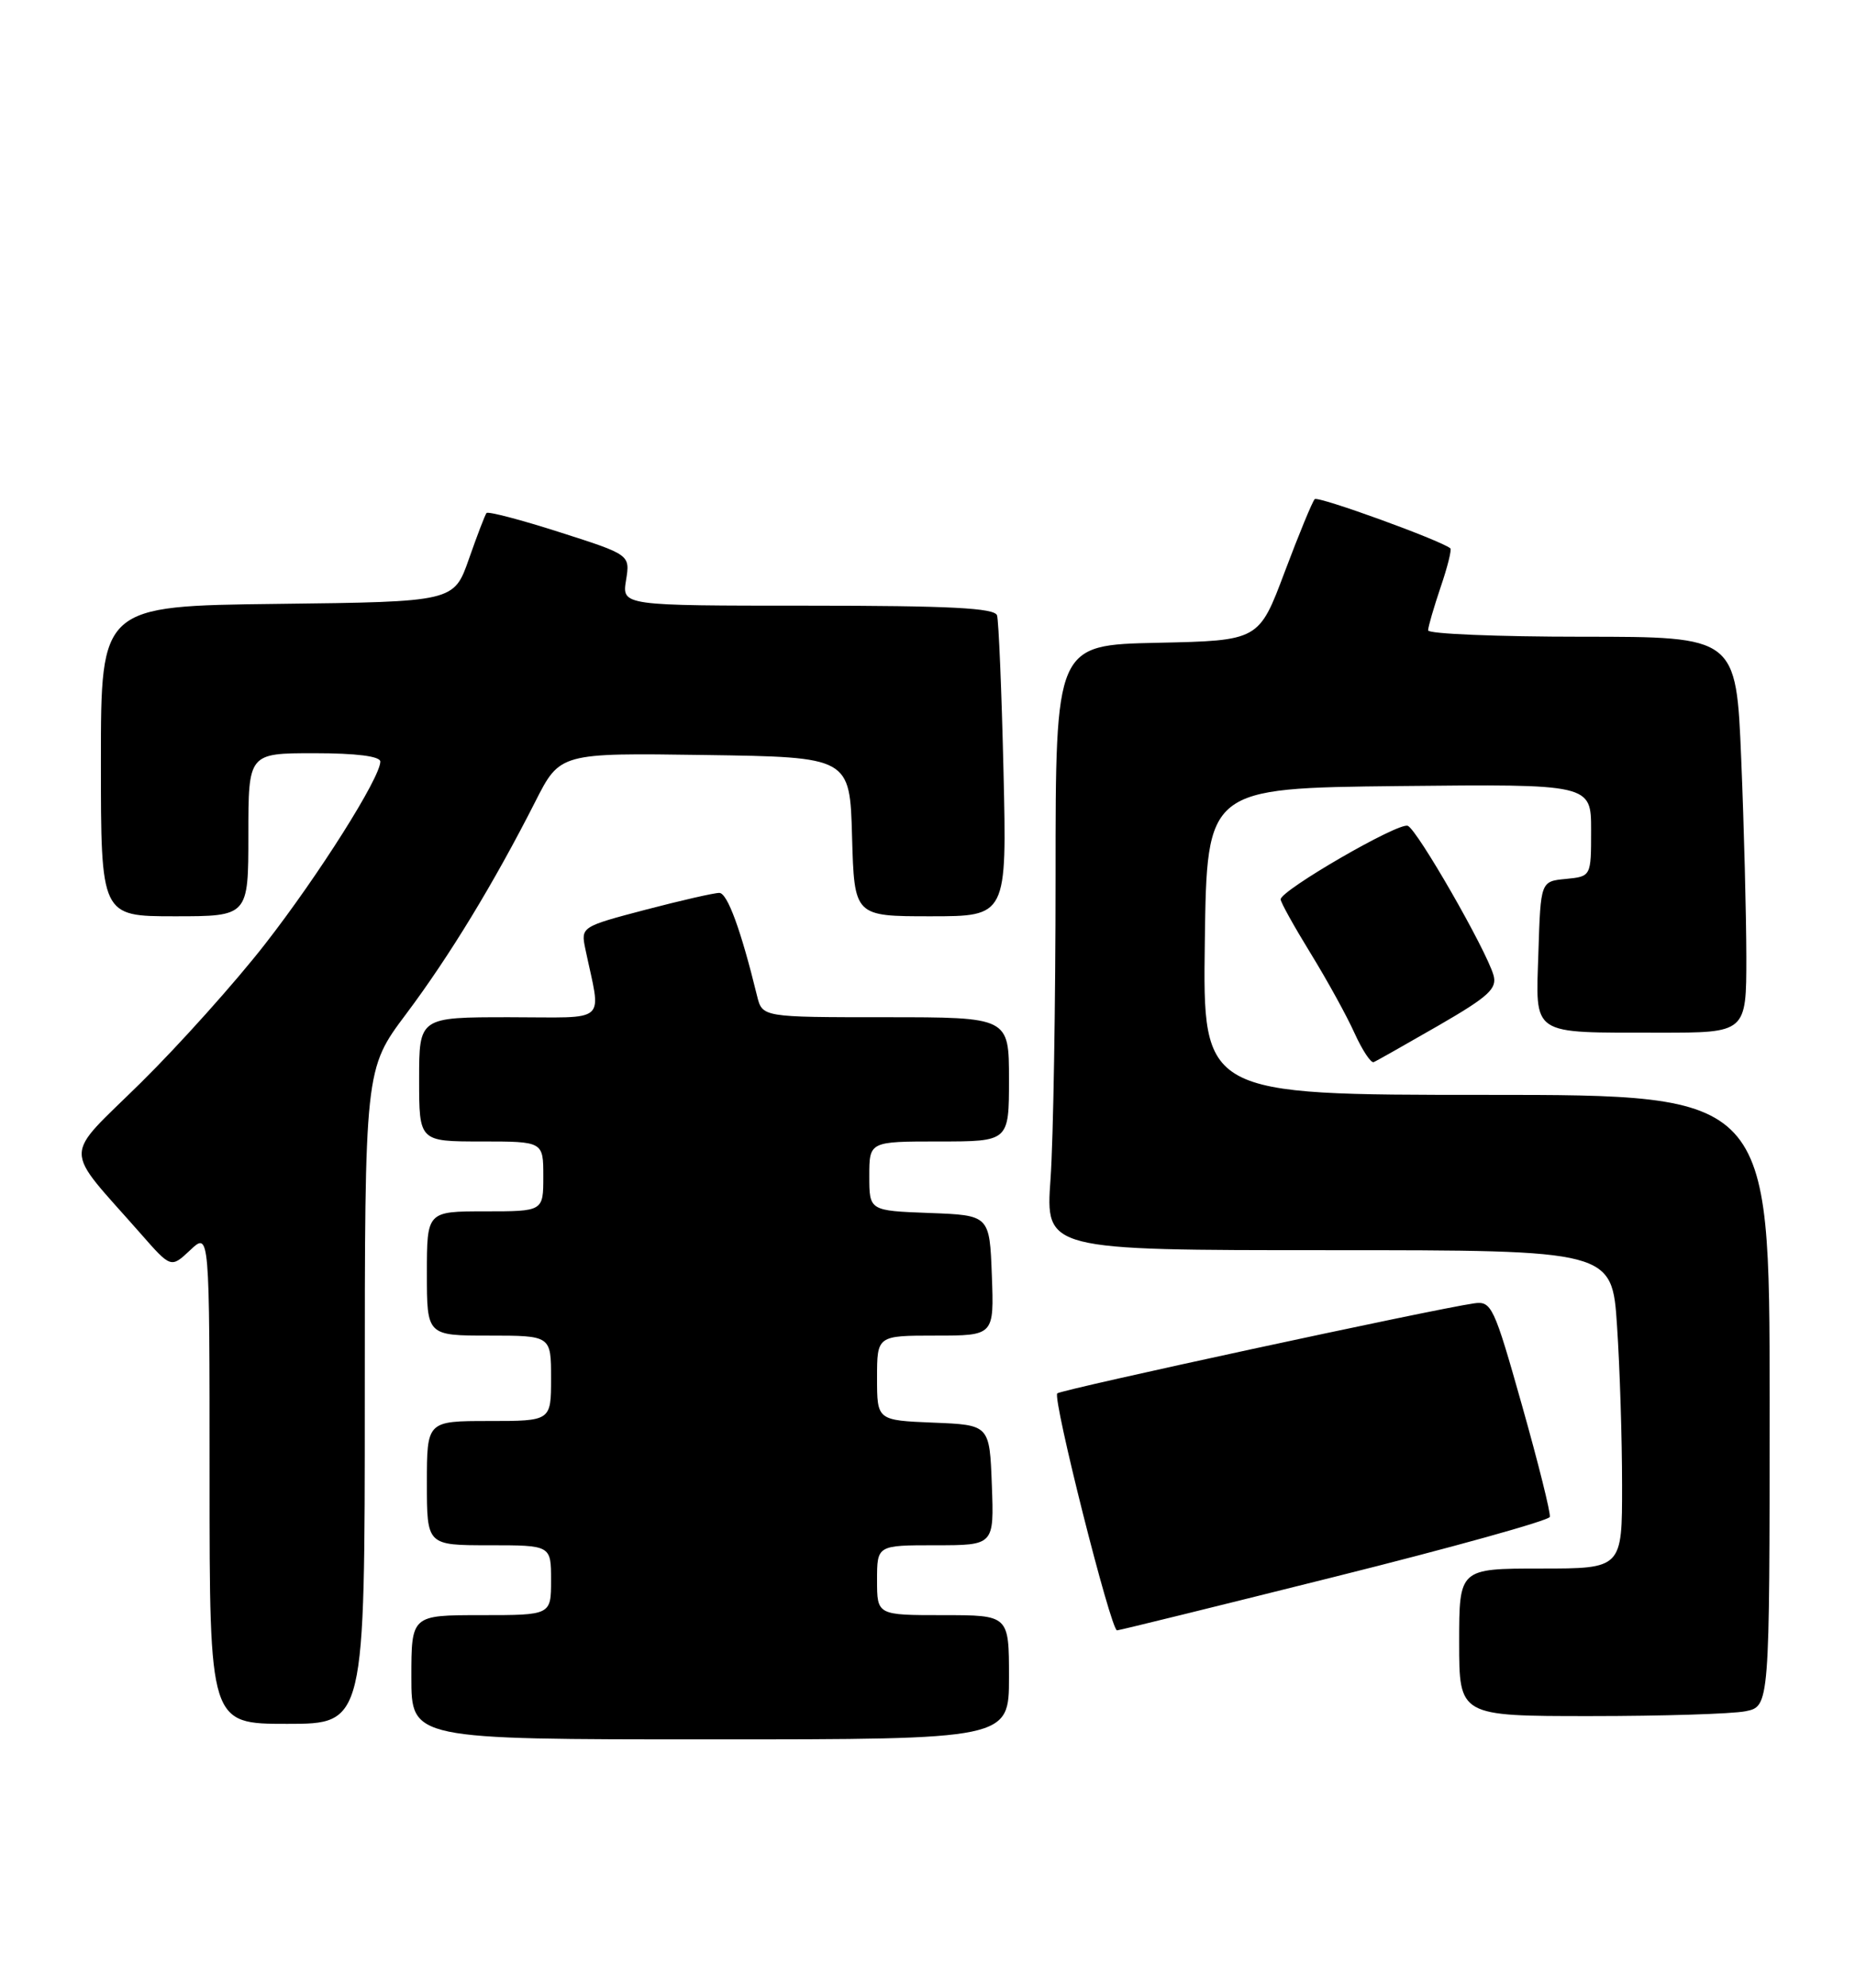 <?xml version="1.0" encoding="UTF-8" standalone="no"?>
<!DOCTYPE svg PUBLIC "-//W3C//DTD SVG 1.1//EN" "http://www.w3.org/Graphics/SVG/1.1/DTD/svg11.dtd" >
<svg xmlns="http://www.w3.org/2000/svg" xmlns:xlink="http://www.w3.org/1999/xlink" version="1.1" viewBox="0 0 239 256">
 <g >
 <path fill="currentColor"
d=" M 130.00 216.00 C 130.00 208.00 130.00 208.00 121.50 208.00 C 113.00 208.00 113.00 208.00 113.00 203.50 C 113.00 199.00 113.00 199.00 120.54 199.00 C 128.08 199.00 128.08 199.00 127.79 191.25 C 127.50 183.50 127.50 183.50 120.25 183.21 C 113.00 182.91 113.00 182.91 113.00 177.46 C 113.00 172.00 113.00 172.00 120.54 172.00 C 128.08 172.00 128.08 172.00 127.79 164.25 C 127.50 156.50 127.50 156.50 119.75 156.21 C 112.00 155.92 112.00 155.92 112.00 151.46 C 112.00 147.00 112.00 147.00 121.00 147.00 C 130.00 147.00 130.00 147.00 130.00 139.00 C 130.00 131.00 130.00 131.00 114.11 131.00 C 98.22 131.00 98.22 131.00 97.54 128.25 C 95.47 119.78 93.72 115.00 92.68 114.99 C 92.03 114.98 87.75 115.96 83.16 117.16 C 74.90 119.33 74.83 119.38 75.41 122.18 C 77.47 132.03 78.61 131.00 65.62 131.00 C 54.00 131.00 54.00 131.00 54.00 139.00 C 54.00 147.00 54.00 147.00 62.00 147.00 C 70.00 147.00 70.00 147.00 70.00 151.50 C 70.00 156.00 70.00 156.00 62.50 156.00 C 55.00 156.00 55.00 156.00 55.00 164.00 C 55.00 172.00 55.00 172.00 63.00 172.00 C 71.00 172.00 71.00 172.00 71.00 177.50 C 71.00 183.00 71.00 183.00 63.00 183.00 C 55.00 183.00 55.00 183.00 55.00 191.00 C 55.00 199.00 55.00 199.00 63.00 199.00 C 71.00 199.00 71.00 199.00 71.00 203.50 C 71.00 208.00 71.00 208.00 62.00 208.00 C 53.00 208.00 53.00 208.00 53.00 216.00 C 53.00 224.00 53.00 224.00 91.50 224.00 C 130.00 224.00 130.00 224.00 130.00 216.00 Z  M 47.00 179.84 C 47.00 137.68 47.00 137.68 52.32 130.59 C 57.91 123.14 63.64 113.72 68.97 103.23 C 72.15 96.96 72.15 96.96 90.83 97.23 C 109.50 97.50 109.50 97.50 109.78 107.75 C 110.07 118.00 110.07 118.00 119.90 118.00 C 129.73 118.00 129.73 118.00 129.29 99.25 C 129.05 88.94 128.67 79.94 128.46 79.25 C 128.16 78.30 122.39 78.00 104.09 78.00 C 80.13 78.00 80.13 78.00 80.66 74.72 C 81.19 71.44 81.19 71.44 72.11 68.54 C 67.12 66.94 62.88 65.83 62.68 66.07 C 62.49 66.31 61.47 68.97 60.41 72.00 C 58.48 77.50 58.48 77.50 35.74 77.77 C 13.00 78.04 13.00 78.04 13.00 98.02 C 13.00 118.00 13.00 118.00 22.50 118.00 C 32.00 118.00 32.00 118.00 32.00 107.50 C 32.00 97.00 32.00 97.00 40.50 97.00 C 45.90 97.00 49.00 97.39 49.00 98.08 C 49.00 100.15 41.04 112.75 34.15 121.58 C 30.33 126.49 23.13 134.52 18.16 139.42 C 7.98 149.46 7.98 147.33 18.16 158.91 C 22.03 163.32 22.03 163.32 24.52 160.98 C 27.00 158.65 27.00 158.65 27.00 190.33 C 27.00 222.00 27.00 222.00 37.00 222.00 C 47.00 222.00 47.00 222.00 47.00 179.84 Z  M 224.88 220.38 C 228.00 219.75 228.00 219.75 228.00 180.38 C 228.00 141.00 228.00 141.00 191.48 141.00 C 154.96 141.00 154.96 141.00 155.23 121.25 C 155.50 101.50 155.50 101.50 180.25 101.23 C 205.00 100.97 205.00 100.97 205.00 106.92 C 205.00 112.87 205.00 112.87 201.75 113.19 C 198.50 113.50 198.50 113.50 198.21 122.62 C 197.87 133.53 197.02 132.97 213.75 132.99 C 225.00 133.00 225.00 133.00 225.00 123.25 C 224.99 117.89 224.70 106.41 224.34 97.75 C 223.69 82.00 223.69 82.00 203.84 82.00 C 192.93 82.00 184.00 81.63 184.00 81.18 C 184.00 80.73 184.73 78.23 185.61 75.62 C 186.50 73.02 187.06 70.77 186.86 70.61 C 185.45 69.52 169.81 63.85 169.39 64.28 C 169.09 64.58 167.35 68.80 165.52 73.66 C 162.20 82.50 162.20 82.50 149.10 82.78 C 136.00 83.06 136.00 83.06 136.00 112.88 C 136.00 129.27 135.71 146.81 135.35 151.85 C 134.70 161.00 134.70 161.00 171.20 161.00 C 207.70 161.00 207.70 161.00 208.34 170.75 C 208.70 176.11 208.99 185.34 208.99 191.25 C 209.00 202.00 209.00 202.00 198.50 202.00 C 188.00 202.00 188.00 202.00 188.00 211.50 C 188.00 221.00 188.00 221.00 204.88 221.00 C 214.16 221.00 223.16 220.72 224.88 220.38 Z  M 171.97 203.06 C 187.07 199.29 199.54 195.82 199.68 195.35 C 199.81 194.88 198.20 188.43 196.10 181.00 C 192.48 168.18 192.17 167.52 189.90 167.85 C 184.65 168.60 136.70 178.96 136.22 179.44 C 135.58 180.08 143.13 210.01 143.92 209.96 C 144.24 209.95 156.86 206.84 171.97 203.06 Z  M 185.34 132.07 C 191.83 128.32 192.92 127.31 192.42 125.57 C 191.45 122.25 182.61 106.85 181.38 106.35 C 180.20 105.86 165.00 114.66 165.00 115.82 C 165.00 116.20 166.74 119.32 168.86 122.77 C 170.98 126.22 173.53 130.84 174.52 133.05 C 175.52 135.25 176.63 136.93 176.99 136.78 C 177.36 136.63 181.11 134.50 185.34 132.07 Z "/>
</g>
</svg>